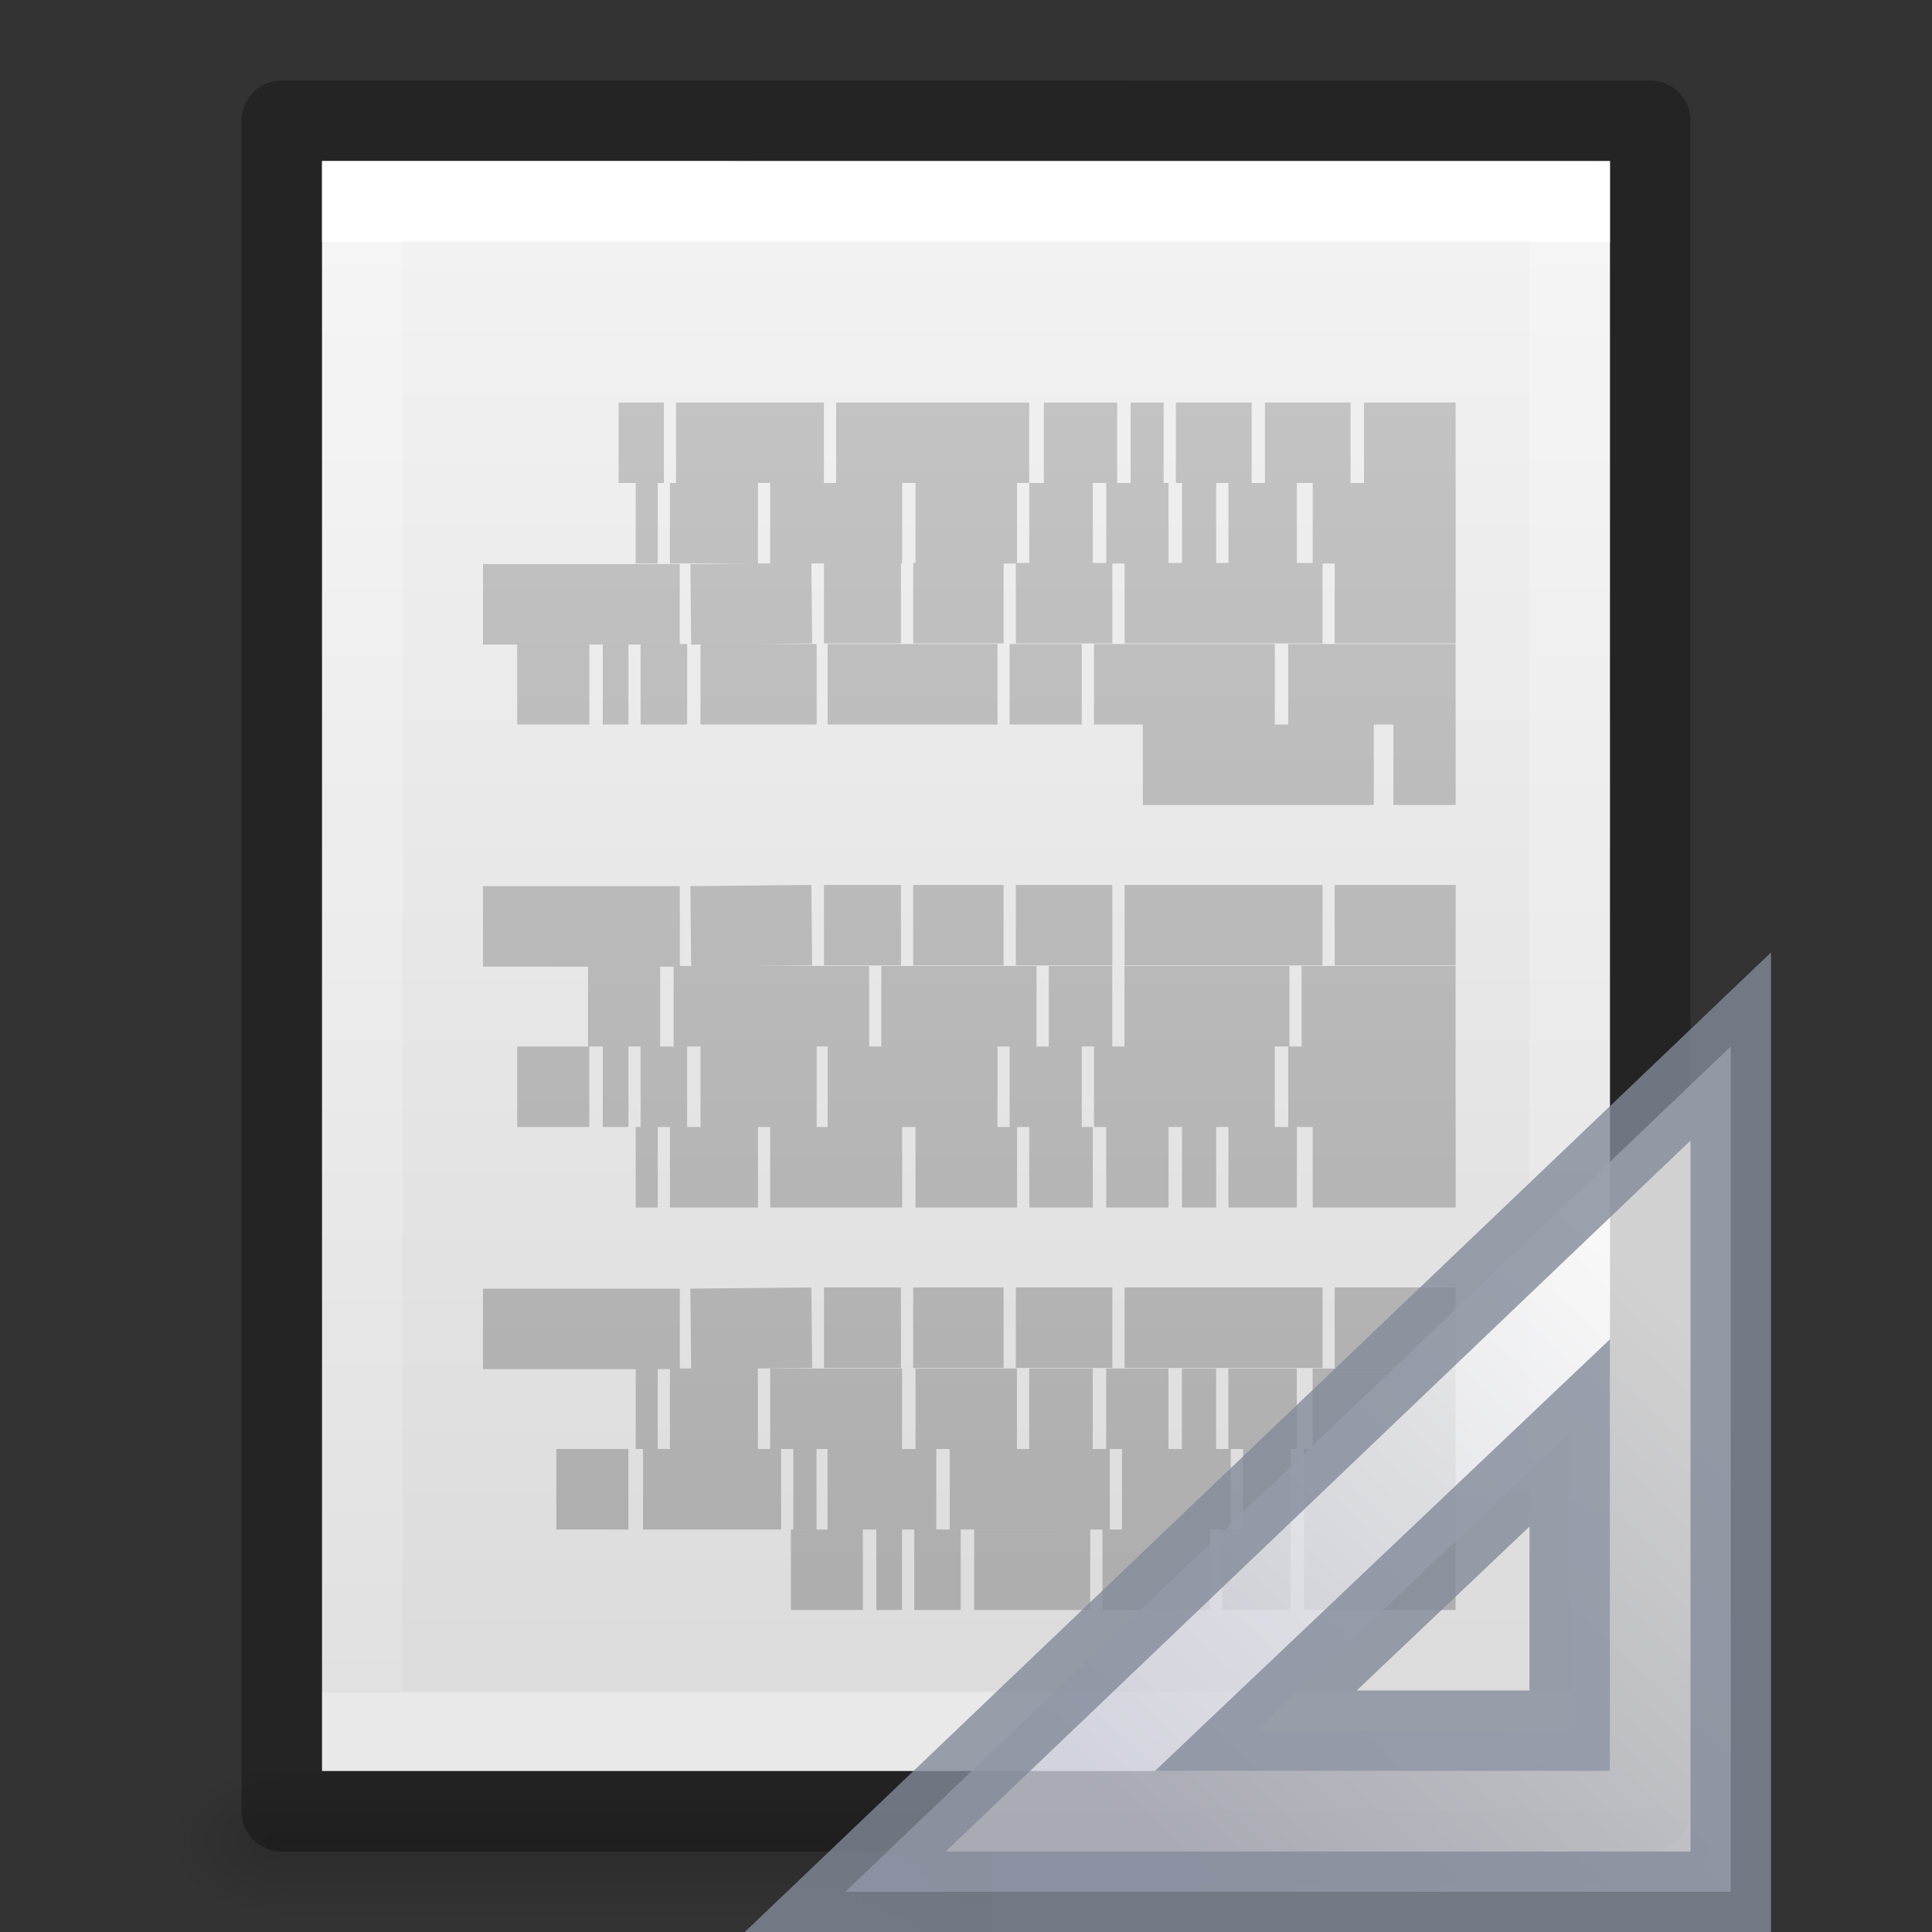 <svg xmlns="http://www.w3.org/2000/svg" xmlns:svg="http://www.w3.org/2000/svg" xmlns:xlink="http://www.w3.org/1999/xlink" id="svg3828" width="24" height="24" version="1.1"><rect width="100%" height="100%" fill="#333333" stroke="none"/><defs id="defs3830"><linearGradient id="linearGradient3977"><stop id="stop3979" offset="0" stop-color="#fff" stop-opacity="1"/><stop id="stop3981" offset="0" stop-color="#fff" stop-opacity=".235"/><stop id="stop3983" offset="1" stop-color="#fff" stop-opacity=".157"/><stop id="stop3985" offset="1" stop-color="#fff" stop-opacity=".392"/></linearGradient><linearGradient id="linearGradient3600-4"><stop id="stop3602-7" offset="0" stop-color="#f4f4f4" stop-opacity="1"/><stop id="stop3604-6" offset="1" stop-color="#dbdbdb" stop-opacity="1"/></linearGradient><linearGradient id="linearGradient5060"><stop id="stop5062" offset="0" stop-color="#000" stop-opacity="1"/><stop id="stop5064" offset="1" stop-color="#000" stop-opacity="0"/></linearGradient><linearGradient id="linearGradient5048"><stop id="stop5050" offset="0" stop-color="#000" stop-opacity="0"/><stop id="stop5056" offset=".5" stop-color="#000" stop-opacity="1"/><stop id="stop5052" offset="1" stop-color="#000" stop-opacity="0"/></linearGradient><linearGradient id="linearGradient3013" x1="24" x2="24" y1="6.474" y2="41.526" gradientTransform="matrix(0.405,0,0,0.514,2.27,-0.324)" gradientUnits="userSpaceOnUse" xlink:href="#linearGradient3977"/><linearGradient id="linearGradient3016" x1="25.132" x2="25.132" y1=".985" y2="47.013" gradientTransform="matrix(0.457,0,0,0.435,1.029,0.904)" gradientUnits="userSpaceOnUse" xlink:href="#linearGradient3600-4"/><radialGradient id="radialGradient3021" cx="605.714" cy="486.648" r="117.143" fx="605.714" fy="486.648" gradientTransform="matrix(0.012,0,0,0.008,13.239,18.981)" gradientUnits="userSpaceOnUse" xlink:href="#linearGradient5060"/><radialGradient id="radialGradient3024" cx="605.714" cy="486.648" r="117.143" fx="605.714" fy="486.648" gradientTransform="matrix(-0.012,0,0,0.008,10.761,18.981)" gradientUnits="userSpaceOnUse" xlink:href="#linearGradient5060"/><linearGradient id="linearGradient3027" x1="302.857" x2="302.857" y1="366.648" y2="609.505" gradientTransform="matrix(0.035,0,0,0.008,-0.725,18.981)" gradientUnits="userSpaceOnUse" xlink:href="#linearGradient5048"/><linearGradient id="linearGradient3104-5"><stop id="stop3106-2" offset="0" stop-color="#aaa" stop-opacity="1"/><stop id="stop3108-5" offset="1" stop-color="#c8c8c8" stop-opacity="1"/></linearGradient><radialGradient id="radialGradient3044" cx="605.714" cy="486.648" r="117.143" fx="605.714" fy="486.648" gradientTransform="matrix(-0.015,0,0,0.01,21.208,18.688)" gradientUnits="userSpaceOnUse" xlink:href="#linearGradient5060"/><linearGradient id="linearGradient3094" x1="33.877" x2="44.119" y1="19.948" y2="30.191" gradientTransform="matrix(0,0.618,-0.652,0,33.559,-4.756)" gradientUnits="userSpaceOnUse" xlink:href="#linearGradient3412"/><linearGradient id="linearGradient3412"><stop id="stop3414" offset="0" stop-color="#fcfcfc" stop-opacity="1"/><stop id="stop3416" offset="1" stop-color="#cbcdd9" stop-opacity="1"/></linearGradient><linearGradient id="linearGradient3031-5" x1="22.004" x2="22.004" y1="47.813" y2="3.364" gradientTransform="matrix(-0.486,0,0,0.477,24.388,-0.327)" gradientUnits="userSpaceOnUse" xlink:href="#linearGradient3104-5"/></defs><rect id="rect2879" width="17" height="2" x="3.5" y="22" fill="url(#linearGradient3027)" fill-opacity="1" fill-rule="nonzero" stroke="none" stroke-width="1" display="inline" opacity=".15" overflow="visible" visibility="visible" style="marker:none"/><path id="path2881" fill="url(#radialGradient3024)" fill-opacity="1" fill-rule="nonzero" stroke="none" stroke-width="1" d="m 3.5,22 c 0,0 0,2 0,2 C 2.88,24.004 2,23.552 2,23 2,22.448 2.692,22 3.5,22 z" display="inline" opacity=".15" overflow="visible" visibility="visible" style="marker:none"/><path id="path2883" fill="url(#radialGradient3021)" fill-opacity="1" fill-rule="nonzero" stroke="none" stroke-width="1" d="m 20.5,22 c 0,0 0,2 0,2 0.62,0.004 1.5,-0.448 1.5,-1 0,-0.552 -0.692,-1 -1.5,-1 z" display="inline" opacity=".15" overflow="visible" visibility="visible" style="marker:none"/><path id="path4160-3" fill="url(#linearGradient3016)" fill-opacity="1" stroke="none" d="m 4,2 c 3.666,0 16,0.001 16,0.001 L 20,22 C 20,22 9.333,22 4,22 4,15.333 4,8.667 4,2 Z" display="inline"/><path id="rect6741-1" fill="none" stroke="url(#linearGradient3013)" stroke-dasharray="none" stroke-dashoffset="0" stroke-linecap="round" stroke-linejoin="miter" stroke-miterlimit="4" stroke-opacity="1" stroke-width="1" d="m 19.5,21.5 -15,0 0,-19 L 19.5,2.5 z"/><path id="path4160-3-1" fill="none" stroke="#000" stroke-dasharray="none" stroke-dashoffset="0" stroke-linecap="butt" stroke-linejoin="round" stroke-miterlimit="4" stroke-opacity="1" stroke-width="1" d="m 3.5,1.5 c 3.896,0 17,0.001 17,0.001 l 2.1e-5,20.999 c 0,0 -11.333,0 -17,0 0,-7 0,-14 0,-21 z" display="inline" opacity=".3"/><path id="path3475" fill="none" stroke="url(#linearGradient3031-5)" stroke-linecap="butt" stroke-linejoin="miter" stroke-opacity="1" stroke-width="1" d="m 18.082,5.5 h -1.138 z m -1.305,0 h -1.063 z m -1.229,0 h -0.941 z m -1.093,0 h -0.41 z m -0.577,0 h -0.911 z m -1.093,0 h -2.398 z m -2.55,0 h -1.837 z m -1.988,0 H 7.685 Z m 9.836,1 h -1.776 z m -1.973,0 h -0.85 z m -1.002,0 h -0.425 z m -0.592,0 h -0.774 z m -0.941,0 h -0.789 z m -0.941,0 H 11.373 Z m -1.427,0 H 9.567 Z m -1.791,0 H 8.322 Z m -1.245,0 H 7.897 Z m 9.912,0.993 h -1.503 z m -1.654,0 h -2.459 z m -2.611,0 h -1.199 z m -1.351,0 h -1.123 z m -1.275,0 h -0.956 z m -1.108,0 -1.503,0.015 z M 8.444,7.507 H 6 Z M 18.082,8.5 h -2.079 z m -2.246,0 h -2.246 z m -2.398,0 h -0.896 z m -1.047,0 h -2.11 z m -2.246,0 H 8.702 Z m -1.609,0 H 7.958 Z m -0.729,0 H 7.488 Z m -0.486,0 H 6.425 Z m 10.762,1 h -0.774 z m -1.017,0 h -2.869 z m 1.017,1.993 h -1.503 z m -1.654,0 h -2.459 z m -2.611,0 h -1.199 z m -1.351,0 h -1.123 z m -1.275,0 h -0.956 z m -1.108,0 -1.503,0.015 z m -1.639,0.015 H 6 Z M 18.082,12.5 h -1.913 z m -2.064,0 h -2.049 z m -2.201,0 h -0.789 z m -0.941,0 h -1.928 z m -2.079,0 H 8.368 Z m -2.596,0 H 7.305 Z m 9.881,1 h -2.079 z m -2.246,0 h -2.246 z m -2.398,0 h -0.896 z m -1.047,0 h -2.11 z m -2.246,0 H 8.702 Z m -1.609,0 H 7.958 Z m -0.729,0 H 7.488 Z m -0.486,0 H 6.425 Z m 10.762,1 h -1.776 z m -1.973,0 h -0.85 z m -1.002,0 h -0.425 z m -0.592,0 h -0.774 z m -0.941,0 h -0.789 z m -0.941,0 H 11.373 Z m -1.427,0 H 9.567 Z m -1.791,0 H 8.322 Z m -1.245,0 H 7.897 Z m 9.912,1.993 h -1.503 z m -1.654,0 h -2.459 z m -2.611,0 h -1.199 z m -1.351,0 h -1.123 z m -1.275,0 h -0.956 z m -1.108,0 -1.503,0.015 z m -1.639,0.015 H 6 Z M 18.082,17.5 h -1.776 z m -1.973,0 h -0.85 z m -1.002,0 h -0.425 z m -0.592,0 h -0.774 z m -0.941,0 h -0.789 z m -0.941,0 H 11.373 Z m -1.427,0 H 9.567 Z m -1.791,0 H 8.322 Z m -1.245,0 H 7.897 Z m 9.912,1 h -1.882 z m -2.049,0 h -0.592 z m -0.744,0 h -1.351 z m -1.503,0 H 11.798 Z m -2.155,0 h -1.351 z m -1.488,0 H 9.855 Z m -0.44,0 h -1.715 z m -1.897,0 H 6.911 Z m 10.276,1 h -1.882 z m -2.049,0 h -0.85 z m -1.002,0 h -1.336 z m -1.488,0 h -1.442 z m -1.609,0 h -0.577 z m -0.729,0 h -0.319 z m -0.486,0 H 9.825 Z"/><g id="g4198"><path id="path2883-5" fill="url(#radialGradient3044)" fill-opacity="1" fill-rule="nonzero" stroke="none" stroke-width="1" d="m 12.333,22.184 c 0,0 0,2.316 0,2.316 C 11.575,24.504 10.5,23.981 10.5,23.342 c 0,-0.639 0.846,-1.158 1.833,-1.158 z" display="inline" opacity=".15" overflow="visible" visibility="visible" style="marker:none"/><path id="path3410" fill="url(#linearGradient3094)" fill-opacity="1" fill-rule="evenodd" stroke="#83899a" stroke-linecap="butt" stroke-linejoin="miter" stroke-opacity="1" stroke-width="1" d="M 21.5,13 10.5,23.5 21.5,23.5 Z M 19.5,17.8 v 3.7 h -3.9 z" opacity=".8"/></g></svg>